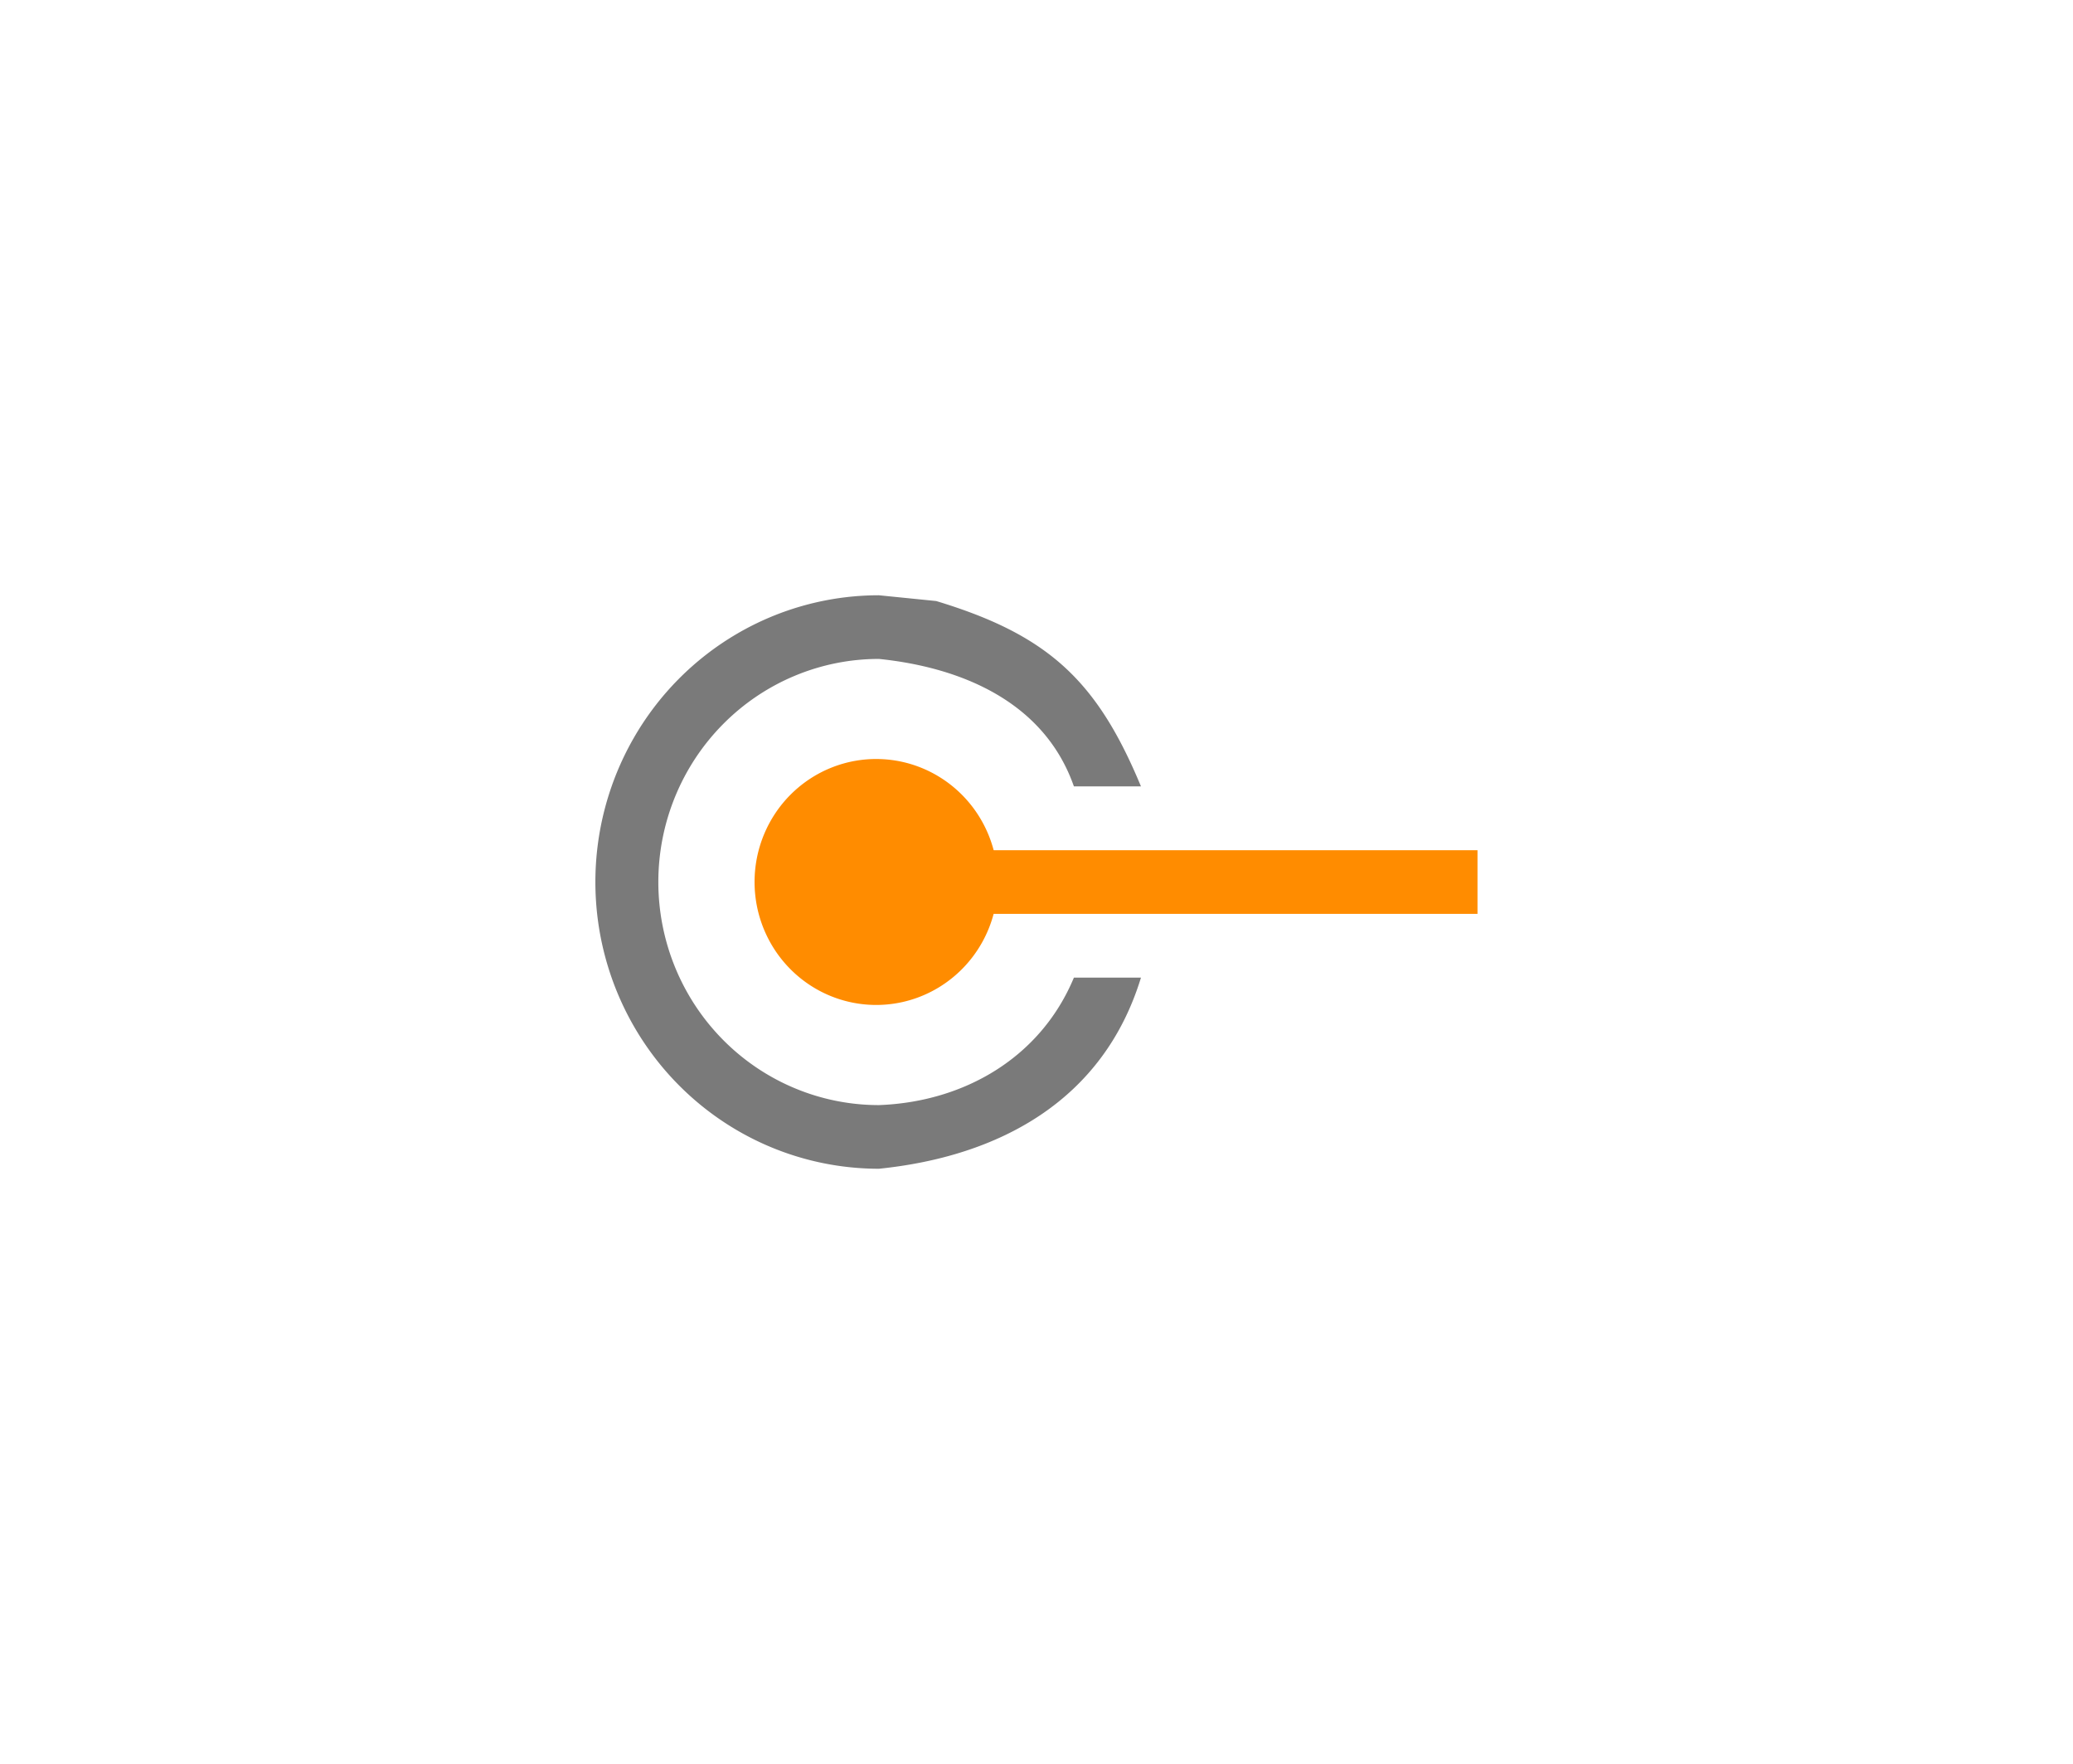 <?xml version="1.0" encoding="UTF-8" standalone="no"?>
<!DOCTYPE svg PUBLIC "-//W3C//DTD SVG 1.1//EN" "http://www.w3.org/Graphics/SVG/1.1/DTD/svg11.dtd">
<!-- Generated by Microsoft Visio, SVG Export IoT Hub Built-in Endpoint.svg Page-1 -->
<svg xmlns="http://www.w3.org/2000/svg" xmlns:xlink="http://www.w3.org/1999/xlink" xmlns:ev="http://www.w3.org/2001/xml-events"
		width="1.85in" height="1.574in" viewBox="0 0 133.193 113.35" xml:space="preserve" color-interpolation-filters="sRGB"
		class="st3">
	<style type="text/css">
	<![CDATA[
		.st1 {fill:#ff8c00;stroke:none;stroke-linecap:butt;stroke-width:38.25}
		.st2 {fill:#7a7a7a;stroke:none;stroke-linecap:butt;stroke-width:38.25}
		.st3 {fill:none;fill-rule:evenodd;font-size:12px;overflow:visible;stroke-linecap:square;stroke-miterlimit:3}
	]]>
	</style>

	<g>
		<title>Page-1</title>
		<g id="group3804-1" transform="translate(38.25,-38.25)">
			<title>IoT Hub Built-in Endpoint</title>
			<g id="group3805-2">
				<title>Sheet.3805</title>
				<g id="shape3806-3" transform="translate(16.198,-16.378)">
					<title>Sheet.3806</title>
					<path d="M0 109.26 L40.49 109.26 L40.49 113.35 L0 113.35 L0 109.26 Z" class="st1"/>
				</g>
				<g id="shape3807-5" transform="translate(10.229,-10.527)">
					<title>Sheet.3807</title>
					<path d="M7.99 113.35 A7.816 7.902 0 1 1 7.99 97.55 A7.816 7.902 0 0 1 7.99 113.35 Z" class="st1"/>
				</g>
				<g id="shape3808-7">
					<title>Sheet.3808</title>
					<path d="M21.9 76.87 C29.11 79.05 32.24 81.99 35.06 88.78 L30.75 88.78 C28.84 83.32 23.48 81.13 18.22 80.59 A14.173
								 14.331 -180 1 0 18.22 109.26 C23.67 109.06 28.6 106.23 30.75 101.07 L35.06 101.07 C32.64 108.98
								 25.94 112.56 18.22 113.35 A18.223 18.425 0 1 1 18.22 76.5 L21.9 76.87 Z" class="st2"/>
				</g>
			</g>
		</g>
	</g>
</svg>
